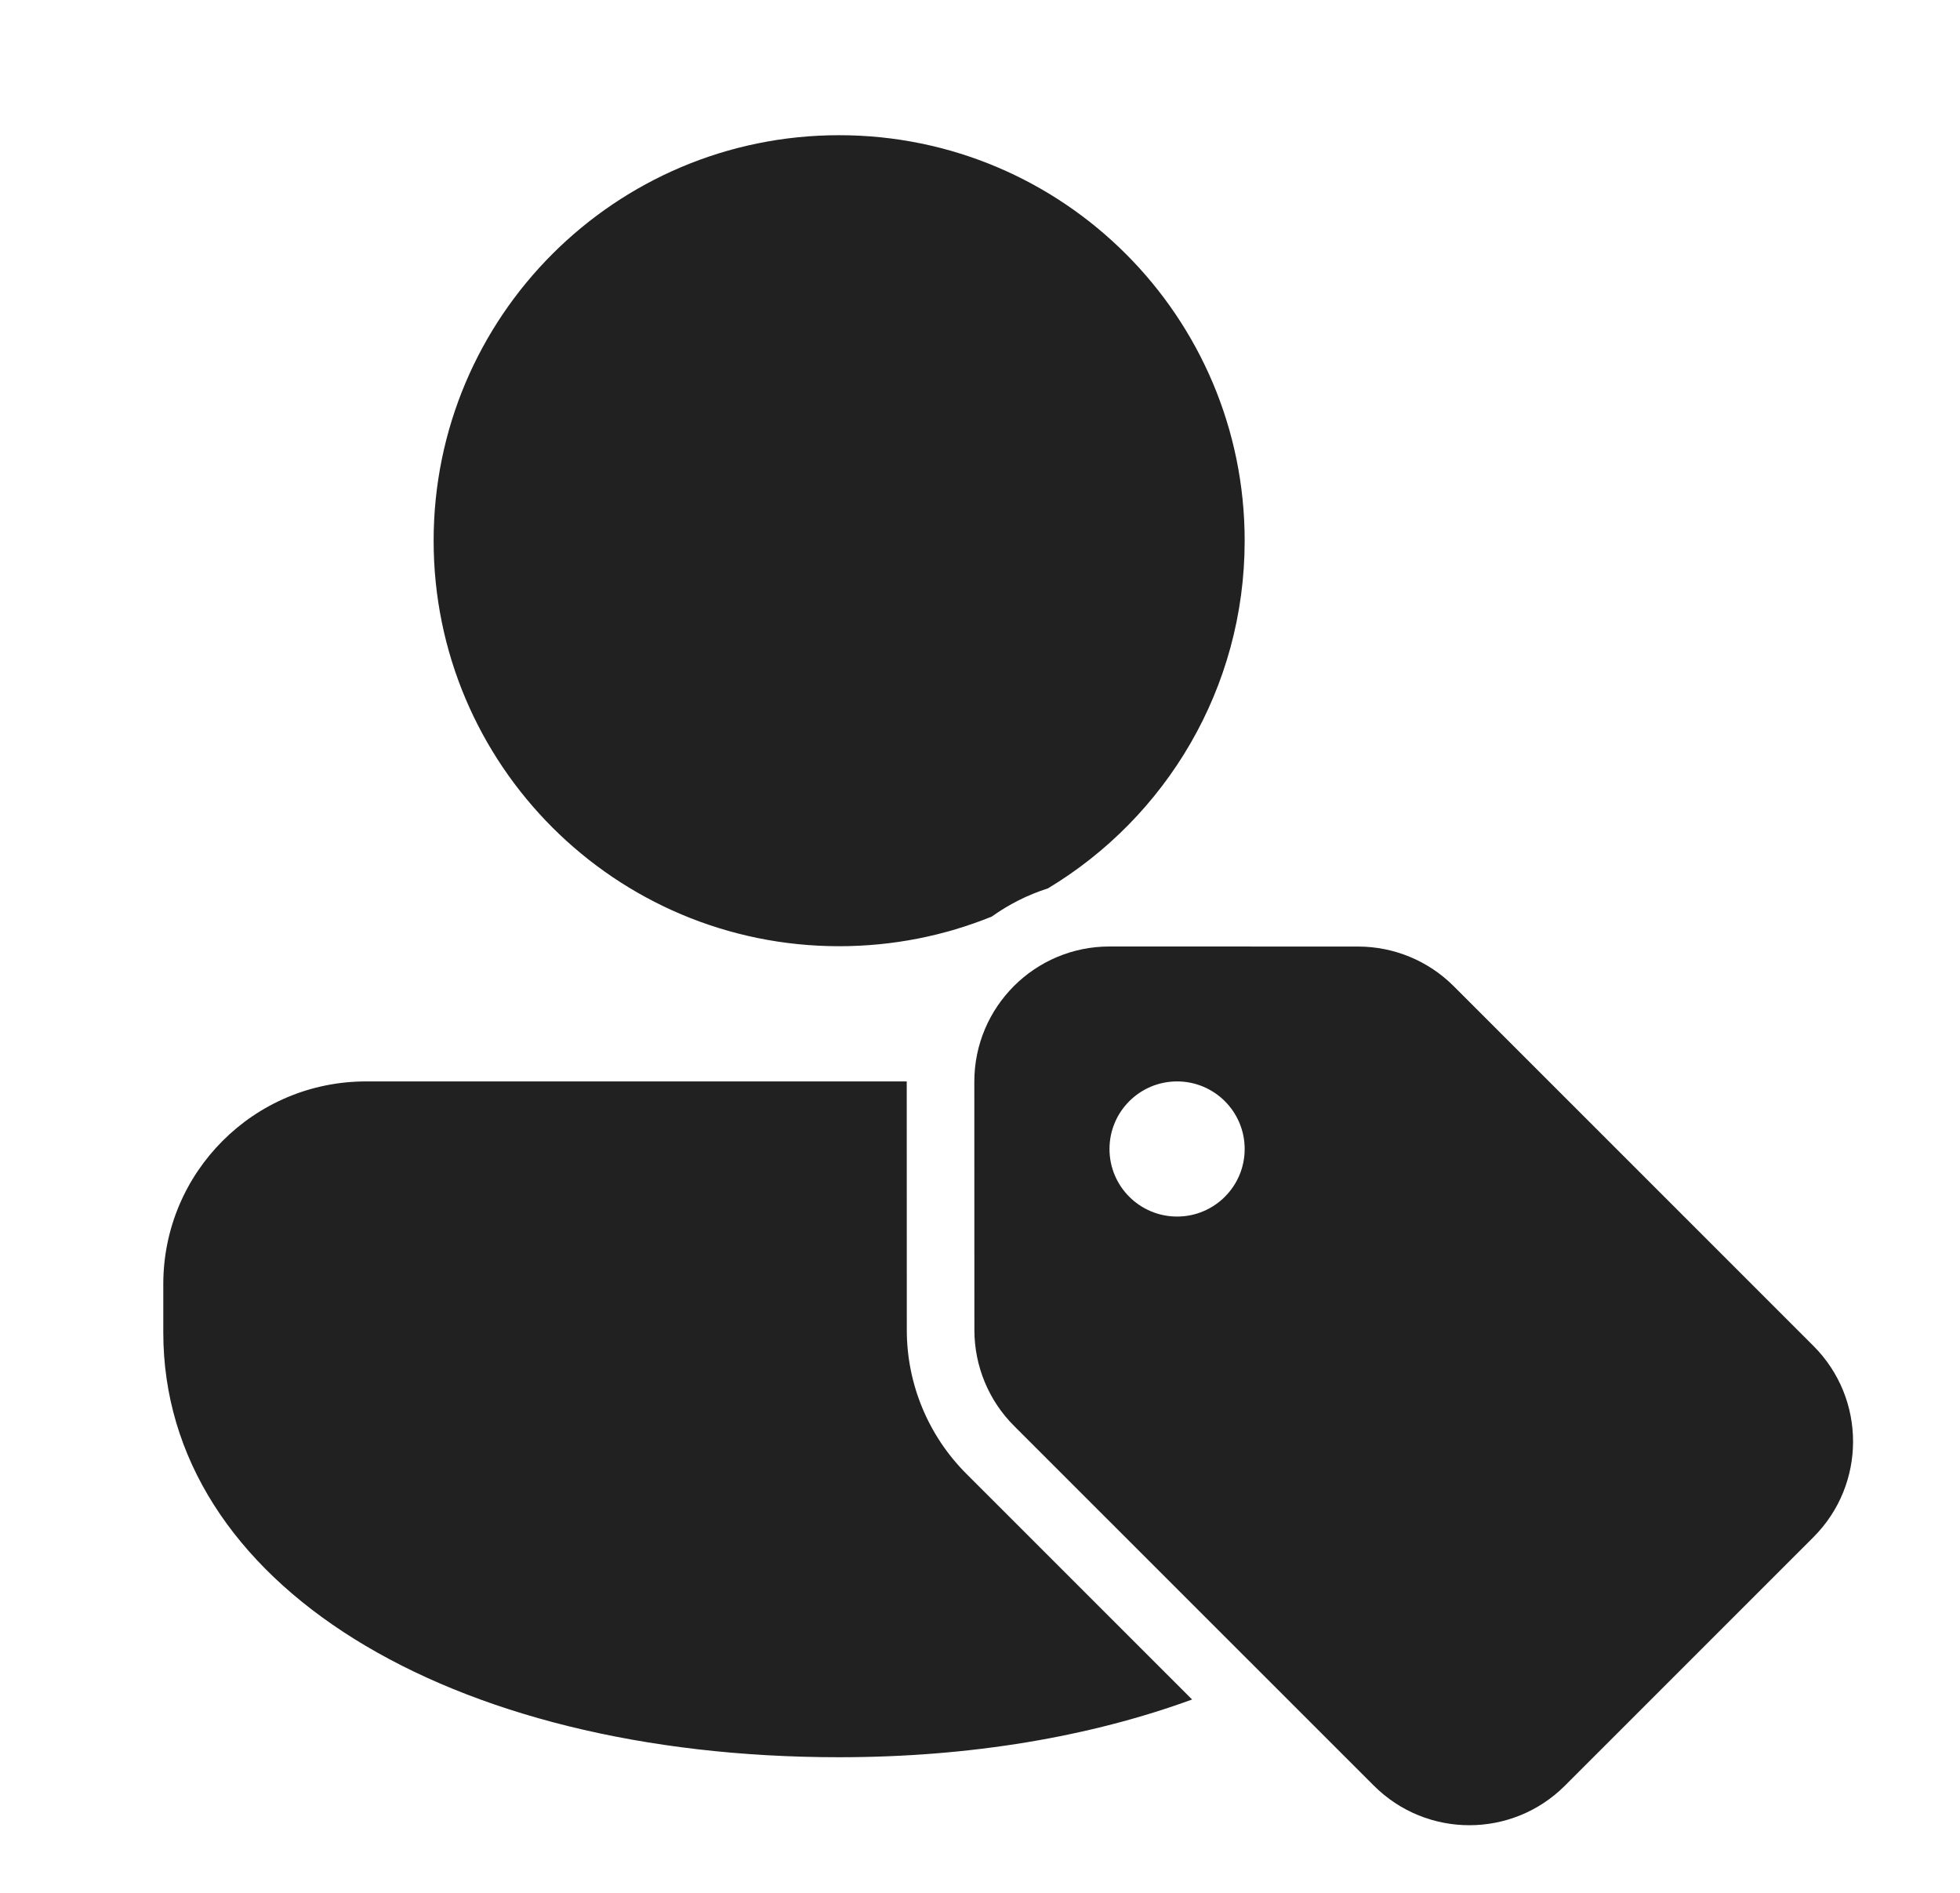<svg width="29" height="28" viewBox="0 0 29 28" fill="none" xmlns="http://www.w3.org/2000/svg">
<path d="M17.638 25.14C16.145 25.686 14.37 25.994 12.416 25.994C6.627 25.994 2.416 23.428 2.416 19.71V18.996C2.416 17.34 3.759 15.997 5.416 15.997H13.416L13.417 19.679C13.418 20.474 13.734 21.236 14.296 21.799L17.638 25.14ZM15.506 13.141C15.206 13.237 14.926 13.378 14.675 13.558C13.978 13.841 13.215 13.997 12.416 13.997C9.102 13.997 6.416 11.312 6.416 7.999C6.416 4.686 9.102 2 12.416 2C15.73 2 18.416 4.686 18.416 7.999C18.416 10.181 17.25 12.092 15.506 13.141ZM14.416 16.001L14.417 19.678C14.418 20.209 14.628 20.717 15.003 21.092L20.327 26.414C21.108 27.195 22.374 27.195 23.155 26.414L26.832 22.738C27.613 21.957 27.613 20.691 26.832 19.91L21.509 14.588C21.134 14.213 20.625 14.002 20.095 14.002L16.417 14.001C15.312 14 14.416 14.896 14.416 16.001ZM17.416 17.996C16.864 17.996 16.416 17.549 16.416 16.997C16.416 16.444 16.864 15.997 17.416 15.997C17.968 15.997 18.416 16.444 18.416 16.997C18.416 17.549 17.968 17.996 17.416 17.996Z" fill="#212121"/>
</svg>
